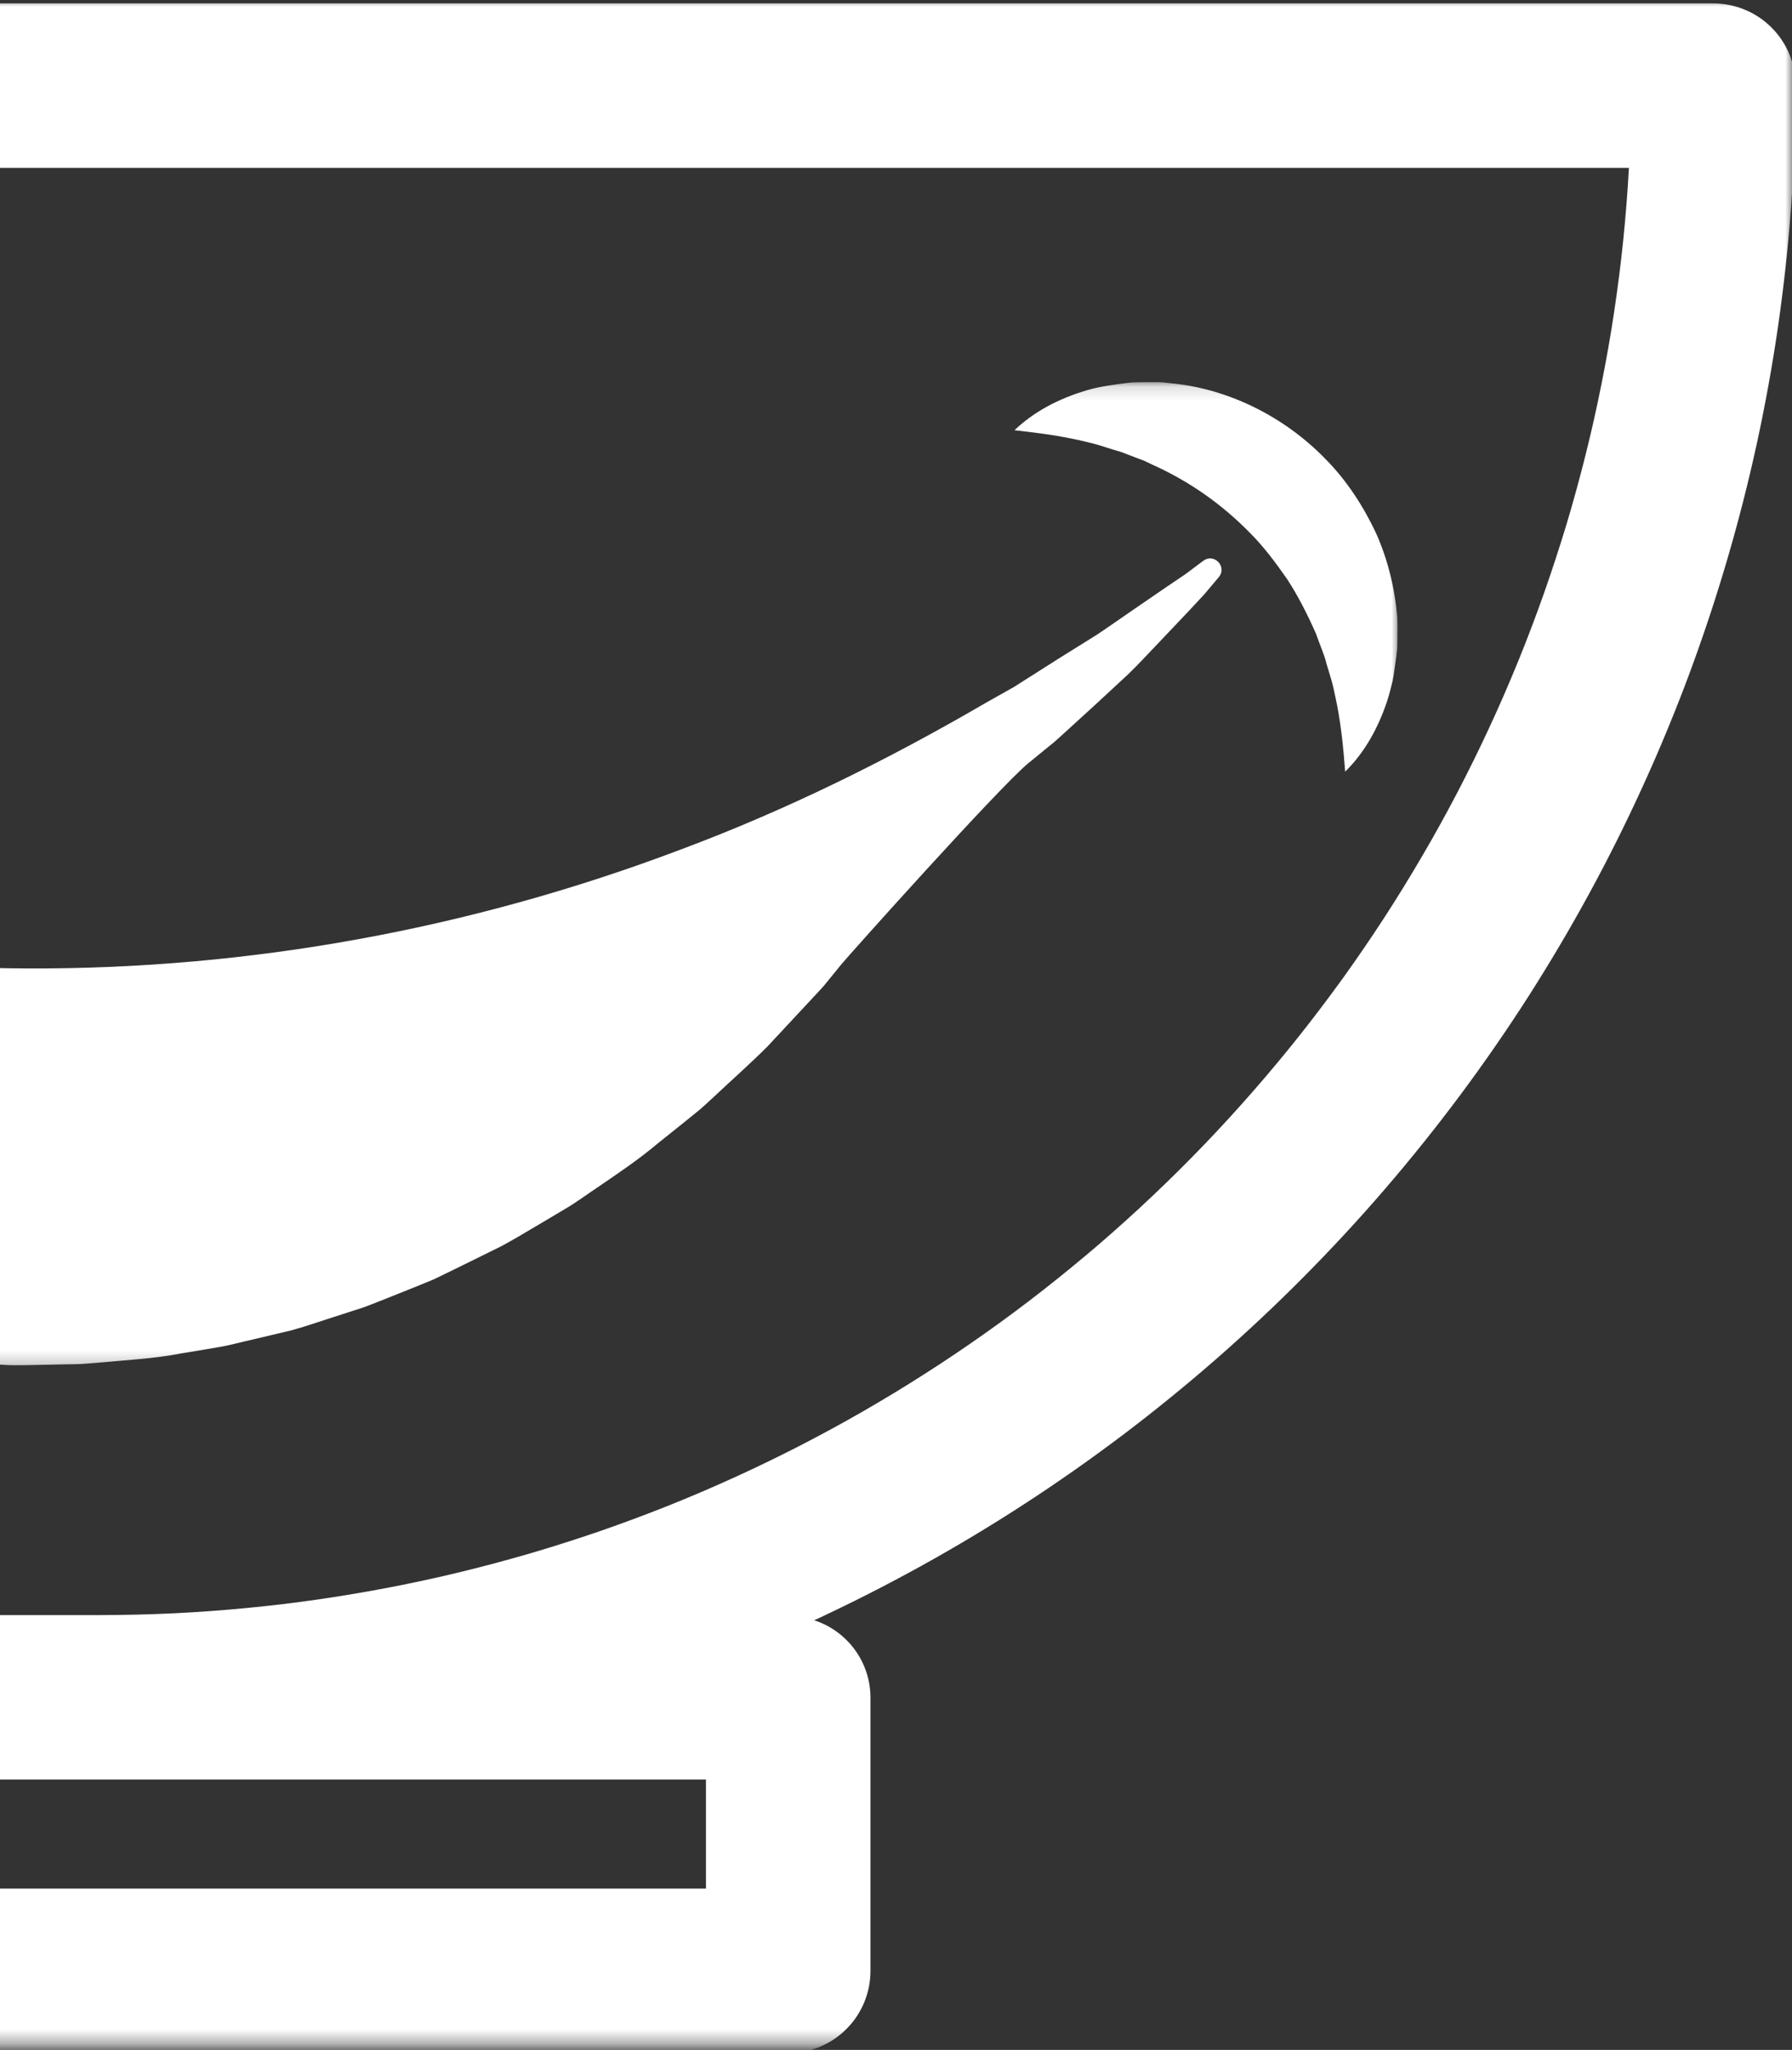 <svg width="132" height="151" viewBox="0 0 132 151" fill="none" xmlns="http://www.w3.org/2000/svg">
<rect x="0" y="0" width="132" height="151" fill="#333333" stroke="none"/>
<mask id="mask0_236_572" style="mask-type:luminance" maskUnits="userSpaceOnUse" x="-1" y="0" width="133" height="151">
<path d="M132 0H-1V150.644H132V0Z" fill="white"/>
</mask>
<g mask="url(#mask0_236_572)">
<path d="M-133.656 6.311C-133.656 5.914 -133.62 5.522 -133.541 5.129C-133.462 4.741 -133.347 4.362 -133.197 3.996C-133.043 3.625 -132.857 3.277 -132.637 2.946C-132.416 2.615 -132.165 2.311 -131.883 2.029C-131.6 1.746 -131.296 1.495 -130.965 1.275C-130.635 1.054 -130.286 0.864 -129.916 0.715C-129.55 0.56 -129.171 0.446 -128.782 0.371C-128.39 0.291 -127.997 0.251 -127.596 0.251H126.205C126.606 0.251 126.999 0.291 127.387 0.371C127.779 0.446 128.158 0.56 128.524 0.715C128.895 0.864 129.243 1.054 129.574 1.275C129.905 1.495 130.209 1.746 130.491 2.029C130.774 2.311 131.025 2.615 131.245 2.946C131.466 3.277 131.651 3.625 131.806 3.996C131.955 4.362 132.07 4.741 132.149 5.129C132.229 5.522 132.264 5.914 132.264 6.311C132.26 9.266 132.149 12.216 131.938 15.158C131.722 18.104 131.404 21.036 130.985 23.96C130.562 26.88 130.037 29.786 129.411 32.67C128.78 35.554 128.053 38.412 127.219 41.248C126.39 44.079 125.459 46.879 124.432 49.649C123.4 52.414 122.275 55.144 121.049 57.83C119.828 60.515 118.513 63.157 117.102 65.75C115.691 68.343 114.192 70.883 112.6 73.375C111.008 75.862 109.332 78.288 107.568 80.656C105.804 83.025 103.96 85.326 102.033 87.567C100.11 89.803 98.104 91.968 96.026 94.063C93.945 96.162 91.793 98.177 89.57 100.122C87.347 102.063 85.058 103.924 82.704 105.706C80.344 107.487 77.932 109.181 75.453 110.79C72.979 112.4 70.448 113.917 67.868 115.346C65.284 116.775 62.651 118.111 59.974 119.355C60.574 119.549 61.129 119.831 61.641 120.202C62.153 120.572 62.593 121.013 62.964 121.52C63.339 122.032 63.621 122.583 63.819 123.183C64.018 123.783 64.115 124.396 64.119 125.031V145.176C64.119 145.573 64.08 145.97 64.005 146.358C63.925 146.75 63.811 147.13 63.661 147.496C63.506 147.862 63.321 148.214 63.101 148.545C62.88 148.876 62.629 149.18 62.347 149.462C62.064 149.745 61.76 149.996 61.429 150.217C61.099 150.437 60.746 150.622 60.38 150.777C60.014 150.927 59.634 151.041 59.242 151.121C58.854 151.196 58.457 151.235 58.06 151.235H-59.451C-59.853 151.235 -60.245 151.196 -60.638 151.121C-61.026 151.041 -61.405 150.927 -61.771 150.777C-62.142 150.622 -62.49 150.437 -62.821 150.217C-63.151 149.996 -63.456 149.745 -63.738 149.462C-64.02 149.18 -64.272 148.876 -64.492 148.545C-64.713 148.214 -64.898 147.862 -65.052 147.496C-65.202 147.13 -65.317 146.75 -65.396 146.358C-65.475 145.97 -65.511 145.573 -65.511 145.176V125.031C-65.511 124.4 -65.409 123.783 -65.211 123.183C-65.013 122.583 -64.73 122.032 -64.355 121.52C-63.985 121.013 -63.544 120.572 -63.032 120.202C-62.521 119.831 -61.965 119.549 -61.365 119.355C-64.042 118.111 -66.675 116.775 -69.259 115.346C-71.844 113.917 -74.371 112.4 -76.849 110.79C-79.323 109.181 -81.74 107.487 -84.095 105.706C-86.45 103.924 -88.739 102.063 -90.962 100.122C-93.184 98.177 -95.336 96.162 -97.418 94.063C-99.499 91.968 -101.502 89.803 -103.429 87.567C-105.352 85.326 -107.199 83.025 -108.959 80.656C-110.723 78.288 -112.399 75.862 -113.991 73.375C-115.583 70.883 -117.082 68.343 -118.494 65.75C-119.905 63.157 -121.219 60.515 -122.445 57.83C-123.667 55.144 -124.791 52.414 -125.823 49.649C-126.851 46.879 -127.781 44.079 -128.615 41.248C-129.444 38.412 -130.172 35.554 -130.802 32.67C-131.428 29.786 -131.953 26.88 -132.377 23.96C-132.8 21.036 -133.118 18.104 -133.329 15.158C-133.545 12.216 -133.651 9.266 -133.656 6.311ZM-53.396 131.086V139.116H52.001V131.086H-53.396ZM-8.881 118.971H7.489C9.271 118.967 11.048 118.923 12.826 118.839C14.607 118.751 16.38 118.623 18.153 118.451C19.922 118.283 21.69 118.071 23.454 117.816C25.214 117.56 26.969 117.264 28.715 116.929C30.466 116.59 32.204 116.215 33.932 115.796C35.661 115.372 37.381 114.914 39.092 114.415C40.799 113.913 42.492 113.37 44.177 112.793C45.857 112.21 47.524 111.589 49.178 110.932C50.832 110.27 52.468 109.573 54.091 108.832C55.709 108.096 57.31 107.32 58.894 106.508C60.477 105.692 62.042 104.846 63.586 103.955C65.125 103.068 66.646 102.147 68.146 101.185C69.645 100.228 71.123 99.231 72.574 98.204C74.029 97.176 75.453 96.114 76.856 95.016C78.258 93.917 79.634 92.788 80.984 91.629C82.333 90.464 83.652 89.274 84.944 88.048C86.236 86.826 87.497 85.569 88.732 84.286C89.963 83.002 91.166 81.688 92.335 80.347C93.504 79.007 94.646 77.64 95.749 76.246C96.856 74.848 97.927 73.428 98.968 71.986C100.004 70.54 101.01 69.071 101.98 67.576C102.946 66.085 103.881 64.568 104.776 63.029C105.676 61.494 106.536 59.938 107.36 58.359C108.181 56.78 108.97 55.184 109.715 53.569C110.465 51.951 111.175 50.319 111.845 48.67C112.516 47.025 113.146 45.358 113.737 43.682C114.328 42.002 114.88 40.308 115.396 38.606C115.907 36.899 116.375 35.184 116.807 33.459C117.239 31.731 117.627 29.993 117.975 28.247C118.324 26.505 118.633 24.75 118.897 22.99C119.162 21.23 119.387 19.466 119.568 17.693C119.748 15.925 119.889 14.148 119.986 12.37H-121.378C-121.281 14.148 -121.14 15.925 -120.959 17.693C-120.778 19.466 -120.553 21.23 -120.289 22.99C-120.024 24.75 -119.715 26.505 -119.367 28.247C-119.018 29.993 -118.63 31.731 -118.198 33.459C-117.77 35.184 -117.299 36.899 -116.787 38.606C-116.275 40.308 -115.72 42.002 -115.129 43.682C-114.538 45.358 -113.907 47.025 -113.237 48.67C-112.566 50.319 -111.856 51.951 -111.107 53.569C-110.361 55.184 -109.576 56.78 -108.752 58.359C-107.927 59.938 -107.067 61.494 -106.167 63.029C-105.272 64.568 -104.337 66.085 -103.371 67.576C-102.401 69.071 -101.396 70.54 -100.359 71.986C-99.319 73.428 -98.247 74.848 -97.14 76.246C-96.037 77.64 -94.9 79.007 -93.727 80.347C-92.558 81.688 -91.354 83.002 -90.124 84.286C-88.889 85.569 -87.627 86.826 -86.335 88.048C-85.043 89.274 -83.725 90.464 -82.375 91.629C-81.025 92.788 -79.65 93.917 -78.247 95.016C-76.845 96.114 -75.42 97.176 -73.969 98.204C-72.514 99.231 -71.041 100.228 -69.542 101.185C-68.042 102.147 -66.521 103.068 -64.977 103.959C-63.434 104.846 -61.868 105.692 -60.285 106.508C-58.702 107.32 -57.101 108.096 -55.482 108.832C-53.859 109.573 -52.223 110.27 -50.569 110.932C-48.92 111.589 -47.249 112.21 -45.568 112.793C-43.884 113.37 -42.19 113.913 -40.484 114.415C-38.772 114.914 -37.057 115.377 -35.324 115.796C-33.595 116.215 -31.857 116.59 -30.107 116.929C-28.36 117.264 -26.605 117.56 -24.845 117.816C-23.081 118.071 -21.317 118.283 -19.544 118.451C-17.772 118.623 -15.999 118.751 -14.217 118.839C-12.44 118.923 -10.662 118.967 -8.881 118.971Z" fill="white"/>
</g>
<mask id="mask1_236_572" style="mask-type:luminance" maskUnits="userSpaceOnUse" x="-1" y="28" width="105" height="73">
<path d="M103.07 28.141H-0.999V100.762H103.07V28.141Z" fill="white"/>
</mask>
<g mask="url(#mask1_236_572)">
<path d="M-100.386 51.373C-100.298 50.954 -100.21 50.544 -100.095 50.138L-99.743 48.948C-99.549 48.163 -99.196 47.426 -98.953 46.694C-98.318 45.261 -97.648 43.925 -96.836 42.681C-95.994 41.464 -95.125 40.295 -94.093 39.259C-92.047 37.177 -89.648 35.453 -86.803 34.187L-86.27 33.931L-85.719 33.724C-85.344 33.587 -84.969 33.433 -84.59 33.292C-83.813 33.084 -83.019 32.771 -82.182 32.586C-81.348 32.374 -80.488 32.211 -79.584 32.061C-78.68 31.916 -77.745 31.81 -76.74 31.691C-78.19 30.297 -80.034 29.358 -82.005 28.767C-82.998 28.467 -84.016 28.344 -85.066 28.203C-85.586 28.141 -86.111 28.163 -86.64 28.154H-87.438C-87.703 28.163 -87.963 28.203 -88.232 28.229C-92.492 28.622 -96.642 30.703 -99.681 33.843C-101.216 35.404 -102.424 37.265 -103.35 39.228C-104.245 41.212 -104.757 43.347 -104.938 45.468C-104.955 45.997 -104.942 46.535 -104.942 47.06C-104.938 47.325 -104.942 47.585 -104.92 47.849C-104.898 48.11 -104.858 48.374 -104.823 48.635C-104.744 49.155 -104.695 49.666 -104.585 50.174C-104.47 50.681 -104.342 51.179 -104.179 51.669C-103.526 53.622 -102.534 55.431 -101.101 56.842C-100.951 54.84 -100.752 53.053 -100.386 51.373ZM98.372 51.373C98.284 50.954 98.2 50.544 98.085 50.138L97.728 48.948C97.538 48.163 97.186 47.426 96.943 46.694C96.308 45.261 95.633 43.925 94.826 42.681C93.98 41.464 93.111 40.295 92.079 39.259C90.037 37.177 87.638 35.453 84.793 34.187L84.26 33.931L83.704 33.724C83.334 33.587 82.959 33.433 82.575 33.292C81.803 33.084 81.005 32.771 80.171 32.586C79.338 32.374 78.474 32.211 77.57 32.061C76.67 31.916 75.731 31.81 74.73 31.691C76.18 30.297 78.024 29.358 79.995 28.767C80.983 28.467 82.006 28.344 83.051 28.203C83.576 28.141 84.097 28.163 84.63 28.154H85.428C85.693 28.163 85.953 28.203 86.218 28.229C90.482 28.622 94.632 30.703 97.666 33.843C99.206 35.404 100.409 37.265 101.34 39.228C102.235 41.212 102.742 43.347 102.923 45.468C102.945 45.997 102.932 46.535 102.928 47.06C102.923 47.325 102.932 47.585 102.91 47.849C102.888 48.11 102.844 48.374 102.813 48.635C102.734 49.155 102.685 49.666 102.575 50.174C102.456 50.681 102.328 51.179 102.169 51.669C101.516 53.622 100.524 55.431 99.086 56.842C98.936 54.84 98.742 53.053 98.372 51.373ZM-89.608 37.543C-88.978 38.416 -88.343 39.285 -87.69 40.15L-86.715 41.446L-86.226 42.099L-85.705 42.721L-83.593 45.199L-82.521 46.429L-81.392 47.603C-79.893 49.177 -78.376 50.751 -76.748 52.202L-74.323 54.416C-73.489 55.122 -72.638 55.805 -71.796 56.507C-69.595 58.297 -60.272 68.533 -59.699 69.216C-59.148 69.922 -58.574 70.61 -58.01 71.307C-57.445 72.004 -56.877 72.705 -56.264 73.358C-51.496 78.738 -45.975 83.536 -39.876 87.571C-39.113 88.07 -38.354 88.585 -37.574 89.066L-35.197 90.451C-33.622 91.399 -31.959 92.184 -30.301 93.004C-26.998 94.641 -23.523 95.933 -19.999 97.101C-19.126 97.423 -18.213 97.622 -17.322 97.869L-14.623 98.583C-12.806 98.967 -10.989 99.337 -9.164 99.668C-9.146 99.672 -9.128 99.677 -9.111 99.677L-6.354 100.021C-5.428 100.118 -4.502 100.286 -3.567 100.316L-0.767 100.475L0.636 100.559C1.103 100.577 1.57 100.563 2.038 100.559L4.847 100.502C5.315 100.488 5.787 100.497 6.25 100.458L7.652 100.343C9.517 100.171 11.387 100.069 13.231 99.717L15.996 99.254C16.918 99.104 17.822 98.843 18.73 98.645L21.456 97.997C22.36 97.758 23.237 97.441 24.124 97.163L26.783 96.303C27.652 95.981 28.512 95.624 29.376 95.284C30.236 94.941 31.1 94.601 31.952 94.239C32.789 93.842 33.619 93.428 34.448 93.022L36.931 91.796C37.742 91.359 38.531 90.892 39.325 90.42L41.694 89.013C42.483 88.546 43.219 87.995 43.982 87.487C45.491 86.456 47.008 85.441 48.401 84.268L50.531 82.561L51.585 81.706C51.929 81.41 52.256 81.093 52.591 80.788C53.909 79.549 55.263 78.354 56.538 77.08L60.211 73.137L60.648 72.661C60.657 72.647 60.666 72.639 60.679 72.625L61.089 72.123L61.936 71.082C62.5 70.385 73.609 57.98 75.744 56.22L77.014 55.184L77.649 54.667L78.257 54.121L80.674 51.916L83.064 49.702C83.85 48.952 84.582 48.141 85.336 47.36L87.572 45.001L88.679 43.814L89.728 42.571C89.746 42.549 89.763 42.526 89.785 42.505C90.403 41.742 89.437 40.727 88.648 41.305C88.63 41.318 88.612 41.331 88.595 41.34L87.316 42.297L85.984 43.197L83.351 45.001C82.474 45.6 81.614 46.218 80.727 46.8L78.033 48.48L75.365 50.174L74.716 50.588C74.707 50.597 74.694 50.601 74.681 50.61L74.011 50.985L72.635 51.761C65.376 55.991 57.896 59.686 50.152 62.575C34.708 68.427 18.408 71.399 2.073 71.338C-14.253 71.267 -30.601 68.312 -46.111 62.57C-61.648 56.859 -76.276 48.467 -89.608 37.543Z" fill="white"/>
</g>
</svg>
